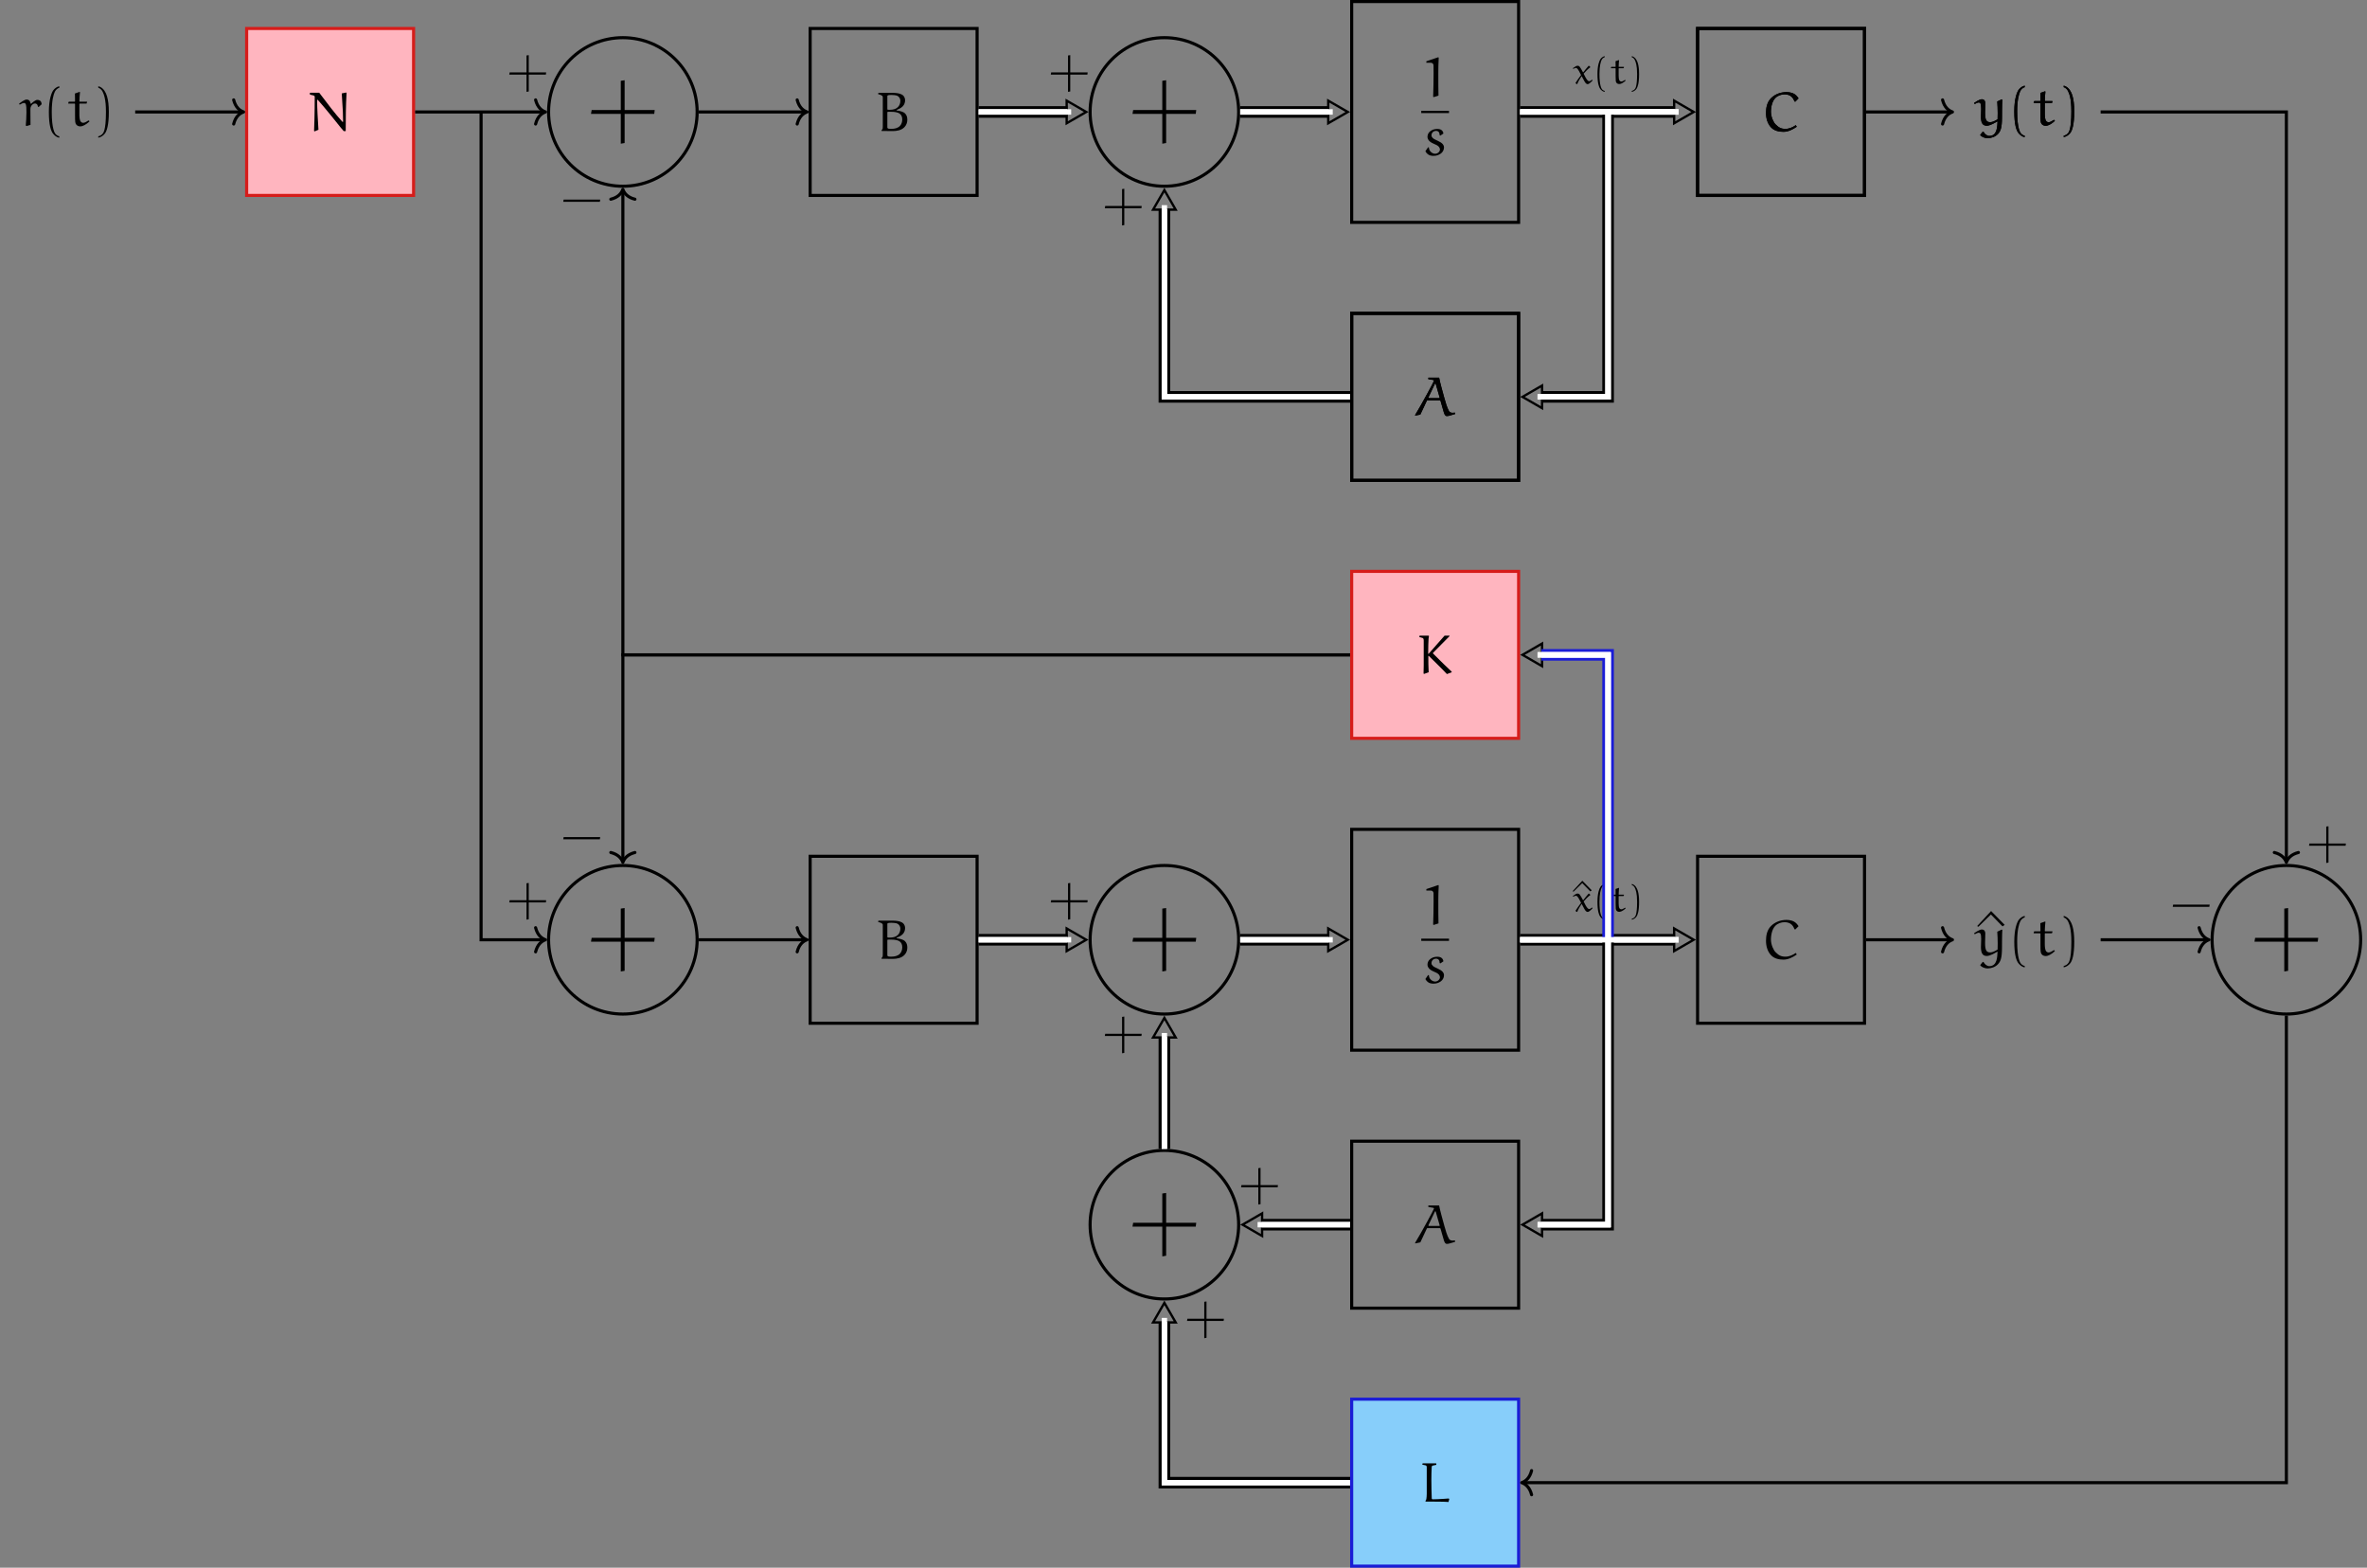 <svg xmlns="http://www.w3.org/2000/svg" xmlns:xlink="http://www.w3.org/1999/xlink" version="1.1" width="915.639" height="606.388" viewBox="0 0 915.639 606.388">
<rect x="0" y="0" width="915.639" height="606.388" fill="#808080" stroke="none"/>
<defs>
<path id="font_1_1" d="M.009 .398 .021 .381C.046 .395 .076 .412 .099 .412 .11 .412 .12 .407 .126 .397 .142 .372 .142 .296 .142 .243 .141 .163 .137 .076 .13 .006L.145-.003 .215 .018C.213 .11 .213 .201 .213 .294 .213 .308 .214 .328 .219 .34 .231 .367 .255 .402 .296 .402 .339 .402 .346 .36 .349 .344L.361 .339 .415 .388C.413 .41 .409 .467 .336 .467 .301 .467 .245 .415 .226 .397L.216 .401C.213 .421 .205 .473 .144 .473 .105 .473 .034 .418 .009 .398Z"/>
<path id="font_1_2" d="M.113 .25C.113 .008 .152-.09 .183-.133 .211-.17 .253-.208 .301-.212V-.188C.281-.184 .251-.168 .234-.148 .22-.132 .165-.058 .165 .25 .165 .462 .198 .566 .22 .613 .236 .647 .269 .677 .301 .685V.712C.26 .705 .216 .673 .191 .638 .16 .592 .113 .475 .113 .25Z"/>
<path id="font_1_3" d="M.017 .405 .022 .4H.134L.14 .393V.203C.14 .068 .142 .049 .163 .022 .181-.002 .212-.009 .235-.009 .262-.009 .287 .001 .311 .014 .343 .031 .372 .054 .399 .079L.392 .094 .38 .096C.35 .077 .314 .055 .289 .055 .272 .055 .257 .06 .244 .075 .222 .099 .218 .163 .218 .205V.394L.224 .4H.343L.349 .405 .357 .431 .352 .435H.224L.218 .44C.219 .498 .224 .549 .229 .606L.222 .611 .138 .582C.14 .556 .14 .492 .14 .441L.134 .435H.03L.024 .429 .017 .405Z"/>
<path id="font_1_4" d="M.086-.188V-.212C.134-.206 .179-.172 .207-.135 .238-.092 .276 .008 .276 .25 .276 .501 .224 .592 .193 .638 .168 .673 .127 .705 .086 .712V.685C.118 .676 .149 .647 .165 .613 .187 .566 .224 .482 .224 .25 .224-.099 .172-.132 .158-.148 .141-.168 .106-.184 .086-.188Z"/>
<path id="font_1_5" d="M.049 .683 .053 .656C.053 .656 .095 .645 .117 .641 .127 .639 .138 .626 .138 .618 .138 .602 .138 .269 .126 .004L.135-.005 .205 .025C.194 .199 .181 .418 .181 .547 .181 .553 .181 .562 .187 .564 .191 .565 .196 .559 .199 .555 .249 .499 .331 .404 .433 .278L.592 .08C.622 .042 .636 .026 .659 0H.695C.695 .227 .697 .459 .71 .686L.704 .694 .624 .678C.645 .374 .648 .275 .648 .173 .648 .171 .647 .165 .642 .165 .638 .165 .634 .17 .631 .173 .514 .299 .352 .514 .219 .69H.057L.049 .683Z"/>
<path id="font_1_6" d="M.046 .236H.356V-.074L.396-.067V.236H.704L.709 .276H.396V.586L.356 .58V.276H.053L.046 .236Z"/>
<path id="font_1_7" d="M.05 .662C.075 .655 .133 .643 .133 .611V.081C.133 .07 .132 .045 .131 .042 .129 .036 .116 .02 .11 .011L.111 .001C.112 .001 .243 0 .309-.001 .385-.001 .466 .012 .521 .068 .556 .103 .574 .151 .574 .201 .574 .244 .565 .284 .534 .315 .501 .349 .443 .36 .38 .37L.381 .378C.421 .395 .461 .412 .491 .443 .52 .472 .534 .512 .534 .553 .534 .585 .522 .615 .5 .638 .48 .658 .429 .686 .305 .686L.058 .686 .051 .679 .05 .662M.215 .066V.338C.215 .345 .232 .346 .25 .346 .306 .346 .349 .344 .383 .335 .408 .328 .483 .311 .483 .208 .483 .164 .47 .121 .439 .089 .4 .051 .344 .039 .29 .039 .238 .039 .215 .04 .215 .066M.215 .391V.629C.215 .645 .246 .648 .288 .648 .315 .648 .377 .645 .402 .629 .434 .608 .449 .575 .449 .545 .449 .503 .436 .461 .406 .431 .37 .396 .327 .381 .249 .381 .234 .381 .215 .381 .215 .391V.391Z"/>
<path id="font_1_8" d="M.092 .612H.175C.2 .612 .22 .591 .221 .566 .222 .541 .222 .468 .222 .419 .222 .279 .219 .139 .214 0L.226-.005 .31 .022C.307 .098 .307 .296 .307 .432 .307 .521 .309 .611 .314 .7L.308 .712 .092 .639V.612Z"/>
<path id="font_1_9" d="M.052 .066C.062 .047 .076 .03 .092 .016 .121-.01 .161-.017 .199-.017 .256-.017 .312 .002 .351 .044 .375 .069 .387 .103 .387 .138 .387 .163 .373 .186 .355 .204 .341 .219 .304 .241 .272 .255 .243 .267 .2 .289 .188 .301 .173 .317 .162 .329 .162 .351 .162 .373 .169 .394 .185 .409 .2 .424 .222 .432 .244 .432 .264 .432 .285 .425 .296 .407 .306 .391 .308 .372 .309 .354L.321 .347 .376 .384C.375 .406 .364 .427 .348 .442 .325 .463 .293 .467 .263 .467 .214 .467 .167 .451 .131 .418 .104 .394 .09 .359 .09 .324 .09 .292 .108 .264 .131 .243 .154 .223 .184 .208 .215 .195 .241 .184 .269 .172 .288 .153 .303 .138 .314 .118 .314 .097 .314 .079 .305 .062 .293 .049 .278 .033 .251 .021 .229 .021 .199 .021 .172 .034 .15 .055 .127 .076 .117 .106 .115 .136L.101 .137 .052 .066Z"/>
<path id="font_1_10" d="M.025 .008 .028-.002 .119 .017 .236 .265C.238 .269 .242 .273 .246 .273H.471C.474 .273 .48 .268 .482 .264L.536 .076C.543 .05 .558-.01 .594-.01 .609-.01 .624-.008 .639-.004L.743 .026 .742 .052C.728 .051 .713 .049 .699 .049 .682 .049 .65 .053 .635 .079 .6 .14 .572 .236 .55 .317 .517 .437 .472 .597 .457 .68H.263V.653L.353 .638C.362 .636 .365 .63 .365 .626 .365 .612 .147 .208 .025 .008V.008M.265 .319C.265 .32 .265 .326 .266 .328L.382 .572C.382 .573 .385 .576 .388 .576 .391 .576 .394 .574 .395 .572L.465 .328C.465 .327 .467 .319 .467 .319 .467 .316 .465 .312 .46 .312H.272C.269 .312 .265 .316 .265 .319Z"/>
<path id="font_1_11" d="M.087 .326C.087 .228 .113 .129 .183 .059 .24 .002 .322-.015 .401-.015 .488-.015 .568 .027 .64 .076L.623 .105C.567 .067 .504 .038 .436 .038 .354 .038 .312 .066 .257 .121 .224 .154 .176 .252 .176 .344 .176 .393 .182 .443 .197 .49 .209 .528 .227 .564 .255 .593 .299 .637 .361 .658 .422 .658 .468 .658 .516 .646 .549 .613 .572 .59 .589 .561 .601 .529L.615 .528 .672 .586C.661 .604 .648 .621 .633 .636 .587 .683 .521 .699 .456 .699 .352 .699 .251 .663 .178 .59 .108 .521 .087 .422 .087 .326Z"/>
<path id="font_1_12" d="M-.017 .401-.006 .382C.017 .394 .048 .41 .065 .41 .077 .41 .089 .406 .096 .396 .108 .38 .111 .338 .111 .294 .111 .268 .107 .177 .107 .157 .107 .059 .126-.008 .211-.008 .272-.008 .365 .048 .399 .069L.405 .064C.399-.021 .402-.191 .256-.191 .211-.191 .173-.153 .152-.115H.139L.095-.17 .097-.181C.124-.209 .177-.232 .224-.232 .292-.232 .363-.208 .411-.158 .46-.106 .484-.05 .485 .138 .485 .157 .485 .376 .491 .462L.479 .466 .4 .428C.405 .359 .408 .287 .408 .215 .408 .179 .407 .143 .406 .108 .386 .096 .326 .056 .272 .056 .208 .056 .181 .092 .181 .226 .181 .284 .185 .342 .185 .398 .185 .419 .178 .468 .122 .468 .079 .468-.009 .407-.017 .401Z"/>
<path id="font_1_13" d="M.049 .659C.05 .659 .09 .647 .11 .641 .117 .639 .121 .632 .124 .626 .128 .616 .129 .605 .129 .595V.148L.126 .001 .137-.004 .218 .025C.212 .122 .212 .22 .212 .318L.221 .319C.329 .21 .441 .105 .546-.007L.631 .024 .632 .035C.571 .089 .406 .253 .299 .36 .295 .364 .294 .366 .294 .369 .294 .372 .299 .377 .302 .38L.593 .674 .594 .683H.504L.217 .357 .209 .358C.209 .471 .214 .599 .216 .626 .216 .627 .22 .664 .224 .676L.217 .683H.059L.051 .676 .049 .659Z"/>
<path id="font_1_14" d="M.002 .4 .016 .382C.034 .394 .059 .407 .08 .407 .093 .407 .106 .401 .115 .392 .149 .357 .186 .282 .215 .223 .166 .159 .116 .09 .073 .021V.013L.101-.012 .117-.008C.147 .069 .187 .131 .226 .191H.233C.255 .148 .288 .086 .303 .061 .314 .042 .325 .023 .341 .009 .353-.003 .367-.012 .384-.012 .404-.012 .421 0 .437 .012 .465 .032 .489 .057 .512 .082L.504 .101H.496C.483 .09 .472 .082 .458 .074 .448 .069 .437 .063 .425 .063 .41 .063 .398 .072 .388 .081 .357 .108 .307 .202 .281 .259 .333 .32 .397 .385 .453 .424 .455 .425 .456 .426 .456 .429 .456 .43 .454 .432 .453 .433L.422 .462C.42 .464 .418 .464 .416 .464 .413 .464 .411 .464 .41 .462 .366 .411 .307 .341 .271 .293L.265 .294C.236 .35 .195 .422 .174 .445 .161 .46 .137 .464 .12 .464 .104 .464 .089 .456 .074 .448 .049 .434 .025 .418 .002 .4Z"/>
<path id="font_1_15" d="M.046 .23H.704L.71 .27H.053L.046 .23Z"/>
<path id="font_1_16" d="M-.53 .464-.507 .452-.282 .673-.074 .459-.035 .486-.279 .735-.53 .464Z"/>
<path id="font_1_17" d="M.05 .666C.051 .666 .088 .658 .108 .654 .123 .651 .129 .635 .129 .621V.143C.129 .129 .126 .057 .122 .047 .119 .038 .114 .026 .107 .016V.002C.245 .002 .446 .002 .52-.005L.534 .048 .524 .058C.518 .057 .336 .043 .232 .043 .227 .043 .22 .05 .219 .056 .215 .165 .212 .281 .212 .394 .212 .473 .214 .551 .218 .624 .219 .635 .224 .647 .236 .649 .257 .654 .3 .663 .301 .663V.684L.295 .69H.058L.051 .683 .05 .666Z"/>
</defs>
<use data-text="r" xlink:href="#font_1_1" transform="matrix(21.519,0,0,-21.519,7.174,48.686)"/>
<use data-text="(" xlink:href="#font_1_2" transform="matrix(21.519,0,0,-21.519,16.471,48.686)"/>
<use data-text="t" xlink:href="#font_1_3" transform="matrix(21.519,0,0,-21.519,26.016,48.686)"/>
<use data-text=")" xlink:href="#font_1_4" transform="matrix(21.519,0,0,-21.519,36.164,48.686)"/>
<path transform="matrix(1.5,0,0,-1.5,25.849,43.305)" d="M46.377-21.526H89.429V21.526H46.377Z" fill="#ffb5bf"/>
<path transform="matrix(1.5,0,0,-1.5,25.849,43.305)" stroke-width=".797" stroke-linecap="butt" stroke-miterlimit="10" stroke-linejoin="miter" fill="none" stroke="#d61c1a" d="M46.377-21.526H89.429V21.526H46.377Z"/>
<use data-text="N" xlink:href="#font_1_5" transform="matrix(21.519,0,0,-21.519,118.779,50.72)"/>
<path transform="matrix(1.5,0,0,-1.5,25.849,43.305)" stroke-width=".797" stroke-linecap="butt" stroke-miterlimit="10" stroke-linejoin="miter" fill="none" stroke="#000000" d="M162.555 0C162.555 10.58 153.978 19.156 143.398 19.156 132.818 19.156 124.242 10.58 124.242 0 124.242-10.58 132.818-19.156 143.398-19.156 153.978-19.156 162.555-10.58 162.555 0ZM143.398 0"/>
<use data-text="+" xlink:href="#font_1_6" transform="matrix(37.185,0,0,-37.185,226.904,52.826)"/>
<path transform="matrix(1.5,0,0,-1.5,25.849,43.305)" stroke-width=".797" stroke-linecap="butt" stroke-miterlimit="10" stroke-linejoin="miter" fill="none" stroke="#000000" d="M191.698-21.526H234.75V21.526H191.698Z"/>
<use data-text="B" xlink:href="#font_1_7" transform="matrix(21.519,0,0,-21.519,338.632,50.677)"/>
<path transform="matrix(1.5,0,0,-1.5,25.849,43.305)" stroke-width=".797" stroke-linecap="butt" stroke-miterlimit="10" stroke-linejoin="miter" fill="none" stroke="#000000" d="M302.207 0C302.207 10.58 293.631 19.156 283.051 19.156 272.471 19.156 263.894 10.58 263.894 0 263.894-10.58 272.471-19.156 283.051-19.156 293.631-19.156 302.207-10.58 302.207 0ZM283.051 0"/>
<use data-text="+" xlink:href="#font_1_6" transform="matrix(37.185,0,0,-37.185,436.38,52.826)"/>
<path transform="matrix(1.5,0,0,-1.5,25.849,43.305)" stroke-width=".797" stroke-linecap="butt" stroke-miterlimit="10" stroke-linejoin="miter" fill="none" stroke="#000000" d="M331.351-28.472H374.403V28.472H331.351Z"/>
<use data-text="1" xlink:href="#font_1_8" transform="matrix(21.519,0,0,-21.519,549.787,37.45)"/>
<path transform="matrix(1.5,0,0,-1.5,549.787,43.305)" stroke-width=".574" stroke-linecap="butt" stroke-miterlimit="10" stroke-linejoin="miter" fill="none" stroke="#000000" d="M0 0H7.161"/>
<use data-text="s" xlink:href="#font_1_9" transform="matrix(21.519,0,0,-21.519,550.261,59.923)"/>
<path transform="matrix(1.5,0,0,-1.5,25.849,43.305)" stroke-width=".797" stroke-linecap="butt" stroke-miterlimit="10" stroke-linejoin="miter" fill="none" stroke="#000000" d="M331.351-94.998H374.403V-51.946H331.351Z"/>
<use data-text="A" xlink:href="#font_1_10" transform="matrix(21.519,0,0,-21.519,546.87,160.723)"/>
<path transform="matrix(1.5,0,0,-1.5,25.849,43.305)" stroke-width=".797" stroke-linecap="butt" stroke-miterlimit="10" stroke-linejoin="miter" fill="none" stroke="#000000" d="M420.555-21.526H463.607V21.526H420.555Z"/>
<use data-text="C" xlink:href="#font_1_11" transform="matrix(21.519,0,0,-21.519,681.277,50.667)"/>
<use data-text="y" xlink:href="#font_1_12" transform="matrix(21.519,0,0,-21.519,764.002,48.46)"/>
<use data-text="(" xlink:href="#font_1_2" transform="matrix(21.519,0,0,-21.519,776.763,48.46)"/>
<use data-text="t" xlink:href="#font_1_3" transform="matrix(21.519,0,0,-21.519,786.308,48.46)"/>
<use data-text=")" xlink:href="#font_1_4" transform="matrix(21.519,0,0,-21.519,796.456,48.46)"/>
<path transform="matrix(1.5,0,0,-1.5,25.849,43.305)" d="M331.351-161.525H374.403V-118.473H331.351Z" fill="#ffb5bf"/>
<path transform="matrix(1.5,0,0,-1.5,25.849,43.305)" stroke-width=".797" stroke-linecap="butt" stroke-miterlimit="10" stroke-linejoin="miter" fill="none" stroke="#d61c1a" d="M331.351-161.525H374.403V-118.473H331.351Z"/>
<use data-text="K" xlink:href="#font_1_13" transform="matrix(21.519,0,0,-21.519,547.968,260.576)"/>
<path transform="matrix(1.5,0,0,-1.5,25.849,43.305)" stroke-width=".797" stroke-linecap="butt" stroke-miterlimit="10" stroke-linejoin="miter" fill="none" stroke="#000000" d="M17.631 0H45.181"/>
<path transform="matrix(1.5,0,0,-1.5,94.218,43.305)" stroke-width=".797" stroke-linecap="round" stroke-linejoin="round" fill="none" stroke="#000000" d="M-2.55 3.111C-2.084 1.244-1.046 .363 0 0-1.046-.363-2.084-1.244-2.55-3.111"/>
<path transform="matrix(1.5,0,0,-1.5,25.849,43.305)" stroke-width=".797" stroke-linecap="butt" stroke-miterlimit="10" stroke-linejoin="miter" fill="none" stroke="#000000" d="M89.827 0H123.046"/>
<path transform="matrix(1.5,0,0,-1.5,211.016,43.305)" stroke-width=".797" stroke-linecap="round" stroke-linejoin="round" fill="none" stroke="#000000" d="M-2.55 3.111C-2.084 1.244-1.046 .363 0 0-1.046-.363-2.084-1.244-2.55-3.111"/>
<use data-text="+" xlink:href="#font_1_6" transform="matrix(21.519,0,0,-21.519,196.013,33.94)"/>
<path transform="matrix(1.5,0,0,-1.5,25.849,43.305)" stroke-width=".797" stroke-linecap="butt" stroke-miterlimit="10" stroke-linejoin="miter" fill="none" stroke="#000000" d="M162.953 0H190.503"/>
<path transform="matrix(1.5,0,0,-1.5,312.201,43.305)" stroke-width=".797" stroke-linecap="round" stroke-linejoin="round" fill="none" stroke="#000000" d="M-2.55 3.111C-2.084 1.244-1.046 .363 0 0-1.046-.363-2.084-1.244-2.55-3.111"/>
<path transform="matrix(1.5,0,0,-1.5,412.625,43.305)" stroke-width=".598" stroke-linecap="butt" stroke-miterlimit="10" stroke-linejoin="miter" fill="none" stroke="#000000" d="M-0 2.914 5.047 0-0-2.914Z"/>
<path transform="matrix(1.5,0,0,-1.5,25.849,43.305)" stroke-width="2.989" stroke-linecap="butt" stroke-miterlimit="10" stroke-linejoin="miter" fill="none" stroke="#000000" d="M235.149 0H258.016"/>
<path transform="matrix(1.5,0,0,-1.5,25.849,43.305)" stroke-width="1.395" stroke-linecap="butt" stroke-miterlimit="10" stroke-linejoin="miter" fill="none" stroke="#ffffff" d="M235.149 0H258.016"/>
<path transform="matrix(1.5,0,0,-1.5,25.849,43.305)" stroke-width="1.395" stroke-linecap="butt" stroke-miterlimit="10" stroke-linejoin="miter" fill="none" stroke="#ffffff" d="M235.149 0H259.013"/>
<use data-text="+" xlink:href="#font_1_6" transform="matrix(21.519,0,0,-21.519,405.49,33.94)"/>
<path transform="matrix(1.5,0,0,-1.5,513.81,43.305)" stroke-width=".598" stroke-linecap="butt" stroke-miterlimit="10" stroke-linejoin="miter" fill="none" stroke="#000000" d="M-0 2.914 5.047 0-0-2.914Z"/>
<path transform="matrix(1.5,0,0,-1.5,25.849,43.305)" stroke-width="2.989" stroke-linecap="butt" stroke-miterlimit="10" stroke-linejoin="miter" fill="none" stroke="#000000" d="M302.606 0H325.473"/>
<path transform="matrix(1.5,0,0,-1.5,25.849,43.305)" stroke-width="1.395" stroke-linecap="butt" stroke-miterlimit="10" stroke-linejoin="miter" fill="none" stroke="#ffffff" d="M302.606 0H325.473"/>
<path transform="matrix(1.5,0,0,-1.5,25.849,43.305)" stroke-width="1.395" stroke-linecap="butt" stroke-miterlimit="10" stroke-linejoin="miter" fill="none" stroke="#ffffff" d="M302.606 0H326.469"/>
<path transform="matrix(1.5,0,0,-1.5,25.849,43.305)" stroke-width=".797" stroke-linecap="butt" stroke-miterlimit="10" stroke-linejoin="miter" fill="none" stroke="#000000" d="M464.005 0H485.886"/>
<path transform="matrix(1.5,0,0,-1.5,755.275,43.305)" stroke-width=".797" stroke-linecap="round" stroke-linejoin="round" fill="none" stroke="#000000" d="M-2.55 3.111C-2.084 1.244-1.046 .363 0 0-1.046-.363-2.084-1.244-2.55-3.111"/>
<path transform="matrix(0,-1.5,-1.5,-0,450.425,81.105)" stroke-width=".598" stroke-linecap="butt" stroke-miterlimit="10" stroke-linejoin="miter" fill="none" stroke="#000000" d="M-0 2.914 5.047 0-0-2.914Z"/>
<path transform="matrix(1.5,0,0,-1.5,25.849,43.305)" stroke-width="2.989" stroke-linecap="butt" stroke-miterlimit="10" stroke-linejoin="miter" fill="none" stroke="#000000" d="M330.952-73.472H283.051V-25.034"/>
<path transform="matrix(1.5,0,0,-1.5,25.849,43.305)" stroke-width="1.395" stroke-linecap="butt" stroke-miterlimit="10" stroke-linejoin="miter" fill="none" stroke="#ffffff" d="M330.952-73.472H283.051V-25.034"/>
<path transform="matrix(1.5,0,0,-1.5,25.849,43.305)" stroke-width="1.395" stroke-linecap="butt" stroke-miterlimit="10" stroke-linejoin="miter" fill="none" stroke="#ffffff" d="M330.952-73.472H283.051V-24.038"/>
<use data-text="+" xlink:href="#font_1_6" transform="matrix(21.519,0,0,-21.519,426.395,85.619)"/>
<path transform="matrix(1.5,0,0,-1.5,647.616,43.305)" stroke-width=".598" stroke-linecap="butt" stroke-miterlimit="10" stroke-linejoin="miter" fill="none" stroke="#000000" d="M-0 2.914 5.047 0-0-2.914Z"/>
<path transform="matrix(1.5,0,0,-1.5,25.849,43.305)" stroke-width="2.989" stroke-linecap="butt" stroke-miterlimit="10" stroke-linejoin="miter" fill="none" stroke="#000000" d="M374.802 0H414.677"/>
<path transform="matrix(1.5,0,0,-1.5,25.849,43.305)" stroke-width="1.395" stroke-linecap="butt" stroke-miterlimit="10" stroke-linejoin="miter" fill="none" stroke="#ffffff" d="M374.802 0H414.677"/>
<path transform="matrix(1.5,0,0,-1.5,25.849,43.305)" stroke-width="1.395" stroke-linecap="butt" stroke-miterlimit="10" stroke-linejoin="miter" fill="none" stroke="#ffffff" d="M374.802 0H415.673"/>
<use data-text="x" xlink:href="#font_1_14" transform="matrix(14.944,0,0,-14.944,608.4,32.366)"/>
<use data-text="(" xlink:href="#font_1_2" transform="matrix(14.944,0,0,-14.944,616.26,32.366)"/>
<use data-text="t" xlink:href="#font_1_3" transform="matrix(14.944,0,0,-14.944,622.889,32.366)"/>
<use data-text=")" xlink:href="#font_1_4" transform="matrix(14.944,0,0,-14.944,629.936,32.366)"/>
<path transform="matrix(-1.5,-0,0,1.5,596.519,153.513)" stroke-width=".598" stroke-linecap="butt" stroke-miterlimit="10" stroke-linejoin="miter" fill="none" stroke="#000000" d="M-0 2.914 5.047 0-0-2.914Z"/>
<path transform="matrix(1.5,0,0,-1.5,25.849,43.305)" stroke-width="2.989" stroke-linecap="butt" stroke-miterlimit="10" stroke-linejoin="miter" fill="none" stroke="#000000" d="M397.479 0V-73.472H380.281"/>
<path transform="matrix(1.5,0,0,-1.5,25.849,43.305)" stroke-width="1.395" stroke-linecap="butt" stroke-miterlimit="10" stroke-linejoin="miter" fill="none" stroke="#ffffff" d="M397.479 0V-73.472H380.281"/>
<path transform="matrix(1.5,0,0,-1.5,25.849,43.305)" stroke-width="1.395" stroke-linecap="butt" stroke-miterlimit="10" stroke-linejoin="miter" fill="none" stroke="#ffffff" d="M397.479 0V-73.472H379.285"/>
<path transform="matrix(1.5,0,0,-1.5,25.849,43.305)" stroke-width=".797" stroke-linecap="butt" stroke-miterlimit="10" stroke-linejoin="miter" fill="none" stroke="#000000" d="M330.952-139.999H143.398V-20.352"/>
<path transform="matrix(0,-1.5,-1.5,-0,240.946,73.235)" stroke-width=".797" stroke-linecap="round" stroke-linejoin="round" fill="none" stroke="#000000" d="M-2.55 3.111C-2.084 1.244-1.046 .363 0 0-1.046-.363-2.084-1.244-2.55-3.111"/>
<use data-text="&#x2212;" xlink:href="#font_1_15" transform="matrix(21.519,0,0,-21.519,216.898,83.015)"/>
<path transform="matrix(1.5,0,0,-1.5,25.849,43.305)" stroke-width="1.395" stroke-linecap="butt" stroke-miterlimit="10" stroke-linejoin="miter" fill="none" stroke="#ffffff" d="M374.802 0H415.673"/>
<path transform="matrix(1.5,0,0,-1.5,25.849,43.305)" stroke-width="1.395" stroke-linecap="butt" stroke-miterlimit="10" stroke-linejoin="miter" fill="none" stroke="#ffffff" d="M397.479 0V-73.472H379.285"/>
<path transform="matrix(1.5,0,0,-1.5,25.849,43.305)" stroke-width=".797" stroke-linecap="butt" stroke-miterlimit="10" stroke-linejoin="miter" fill="none" stroke="#000000" d="M331.351-241.943H374.403V-184.999H331.351Z"/>
<use data-text="1" xlink:href="#font_1_8" transform="matrix(21.519,0,0,-21.519,549.787,357.652)"/>
<path transform="matrix(1.5,0,0,-1.5,549.787,363.507)" stroke-width=".574" stroke-linecap="butt" stroke-miterlimit="10" stroke-linejoin="miter" fill="none" stroke="#000000" d="M0 0H7.161"/>
<use data-text="s" xlink:href="#font_1_9" transform="matrix(21.519,0,0,-21.519,550.261,380.125)"/>
<path transform="matrix(1.5,0,0,-1.5,25.849,43.305)" stroke-width=".797" stroke-linecap="butt" stroke-miterlimit="10" stroke-linejoin="miter" fill="none" stroke="#000000" d="M331.351-308.469H374.403V-265.417H331.351Z"/>
<use data-text="A" xlink:href="#font_1_10" transform="matrix(21.519,0,0,-21.519,546.87,480.925)"/>
<path transform="matrix(1.5,0,0,-1.5,25.849,43.305)" stroke-width=".797" stroke-linecap="butt" stroke-miterlimit="10" stroke-linejoin="miter" fill="none" stroke="#000000" d="M420.555-234.997H463.607V-191.945H420.555Z"/>
<use data-text="C" xlink:href="#font_1_11" transform="matrix(21.519,0,0,-21.519,681.277,370.869)"/>
<use data-text="&#x0302;" xlink:href="#font_1_16" transform="matrix(21.519,0,0,-21.519,776.229,368.21)"/>
<use data-text="y" xlink:href="#font_1_12" transform="matrix(21.519,0,0,-21.519,764.002,369.609)"/>
<use data-text="(" xlink:href="#font_1_2" transform="matrix(21.519,0,0,-21.519,776.763,369.609)"/>
<use data-text="t" xlink:href="#font_1_3" transform="matrix(21.519,0,0,-21.519,786.308,369.609)"/>
<use data-text=")" xlink:href="#font_1_4" transform="matrix(21.519,0,0,-21.519,796.456,369.609)"/>
<path transform="matrix(1.5,0,0,-1.5,25.849,43.305)" stroke-width=".797" stroke-linecap="butt" stroke-miterlimit="10" stroke-linejoin="miter" fill="none" stroke="#000000" d="M331.351-94.998H374.403V-51.946H331.351Z"/>
<use data-text="A" xlink:href="#font_1_10" transform="matrix(21.519,0,0,-21.519,546.87,160.723)"/>
<path transform="matrix(1.5,0,0,-1.5,25.849,43.305)" stroke-width=".797" stroke-linecap="butt" stroke-miterlimit="10" stroke-linejoin="miter" fill="none" stroke="#000000" d="M420.555-21.526H463.607V21.526H420.555Z"/>
<use data-text="C" xlink:href="#font_1_11" transform="matrix(21.519,0,0,-21.519,681.277,50.667)"/>
<use data-text="y" xlink:href="#font_1_12" transform="matrix(21.519,0,0,-21.519,764.002,48.46)"/>
<use data-text="(" xlink:href="#font_1_2" transform="matrix(21.519,0,0,-21.519,776.763,48.46)"/>
<use data-text="t" xlink:href="#font_1_3" transform="matrix(21.519,0,0,-21.519,786.308,48.46)"/>
<use data-text=")" xlink:href="#font_1_4" transform="matrix(21.519,0,0,-21.519,796.456,48.46)"/>
<path transform="matrix(1.5,0,0,-1.5,25.849,43.305)" stroke-width=".797" stroke-linecap="butt" stroke-miterlimit="10" stroke-linejoin="miter" fill="none" stroke="#000000" d="M302.207-213.471C302.207-202.891 293.631-194.314 283.051-194.314 272.471-194.314 263.894-202.891 263.894-213.471 263.894-224.051 272.471-232.627 283.051-232.627 293.631-232.627 302.207-224.051 302.207-213.471ZM283.051-213.471"/>
<use data-text="+" xlink:href="#font_1_6" transform="matrix(37.185,0,0,-37.185,436.38,373.028)"/>
<path transform="matrix(1.5,0,0,-1.5,25.849,43.305)" stroke-width=".797" stroke-linecap="butt" stroke-miterlimit="10" stroke-linejoin="miter" fill="none" stroke="#000000" d="M191.698-234.997H234.75V-191.945H191.698Z"/>
<use data-text="B" xlink:href="#font_1_7" transform="matrix(21.519,0,0,-21.519,338.632,370.879)"/>
<path transform="matrix(1.5,0,0,-1.5,25.849,43.305)" stroke-width=".797" stroke-linecap="butt" stroke-miterlimit="10" stroke-linejoin="miter" fill="none" stroke="#000000" d="M162.555-213.471C162.555-202.891 153.978-194.314 143.398-194.314 132.818-194.314 124.242-202.891 124.242-213.471 124.242-224.051 132.818-232.627 143.398-232.627 153.978-232.627 162.555-224.051 162.555-213.471ZM143.398-213.471"/>
<use data-text="+" xlink:href="#font_1_6" transform="matrix(37.185,0,0,-37.185,226.904,373.028)"/>
<path transform="matrix(1.5,0,0,-1.5,25.849,43.305)" d="M331.351-374.995H374.403V-331.943H331.351Z" fill="#87cefa"/>
<path transform="matrix(1.5,0,0,-1.5,25.849,43.305)" stroke-width=".797" stroke-linecap="butt" stroke-miterlimit="10" stroke-linejoin="miter" fill="none" stroke="#1a1cd6" d="M331.351-374.995H374.403V-331.943H331.351Z"/>
<use data-text="L" xlink:href="#font_1_17" transform="matrix(21.519,0,0,-21.519,549.141,580.875)"/>
<path transform="matrix(1.5,0,0,-1.5,25.849,43.305)" stroke-width=".797" stroke-linecap="butt" stroke-miterlimit="10" stroke-linejoin="miter" fill="none" stroke="#000000" d="M302.207-286.943C302.207-276.363 293.631-267.787 283.051-267.787 272.471-267.787 263.894-276.363 263.894-286.943 263.894-297.523 272.471-306.099 283.051-306.099 293.631-306.099 302.207-297.523 302.207-286.943ZM283.051-286.943"/>
<use data-text="+" xlink:href="#font_1_6" transform="matrix(37.185,0,0,-37.185,436.38,483.235)"/>
<path transform="matrix(1.5,0,0,-1.5,25.849,43.305)" stroke-width=".797" stroke-linecap="butt" stroke-miterlimit="10" stroke-linejoin="miter" fill="none" stroke="#000000" d="M106.835 0V-213.471H123.046"/>
<path transform="matrix(1.5,0,0,-1.5,211.016,363.511)" stroke-width=".797" stroke-linecap="round" stroke-linejoin="round" fill="none" stroke="#000000" d="M-2.55 3.111C-2.084 1.244-1.046 .363 0 0-1.046-.363-2.084-1.244-2.55-3.111"/>
<use data-text="+" xlink:href="#font_1_6" transform="matrix(21.519,0,0,-21.519,196.013,354.142)"/>
<path transform="matrix(1.5,0,0,-1.5,25.849,43.305)" stroke-width=".797" stroke-linecap="butt" stroke-miterlimit="10" stroke-linejoin="miter" fill="none" stroke="#000000" d="M162.953-213.471H190.503"/>
<path transform="matrix(1.5,0,0,-1.5,312.201,363.511)" stroke-width=".797" stroke-linecap="round" stroke-linejoin="round" fill="none" stroke="#000000" d="M-2.55 3.111C-2.084 1.244-1.046 .363 0 0-1.046-.363-2.084-1.244-2.55-3.111"/>
<path transform="matrix(1.5,0,0,-1.5,412.625,363.511)" stroke-width=".598" stroke-linecap="butt" stroke-miterlimit="10" stroke-linejoin="miter" fill="none" stroke="#000000" d="M-0 2.914 5.047 0-0-2.914Z"/>
<path transform="matrix(1.5,0,0,-1.5,25.849,43.305)" stroke-width="2.989" stroke-linecap="butt" stroke-miterlimit="10" stroke-linejoin="miter" fill="none" stroke="#000000" d="M235.149-213.471H258.016"/>
<path transform="matrix(1.5,0,0,-1.5,25.849,43.305)" stroke-width="1.395" stroke-linecap="butt" stroke-miterlimit="10" stroke-linejoin="miter" fill="none" stroke="#ffffff" d="M235.149-213.471H258.016"/>
<path transform="matrix(1.5,0,0,-1.5,25.849,43.305)" stroke-width="1.395" stroke-linecap="butt" stroke-miterlimit="10" stroke-linejoin="miter" fill="none" stroke="#ffffff" d="M235.149-213.471H259.013"/>
<use data-text="+" xlink:href="#font_1_6" transform="matrix(21.519,0,0,-21.519,405.49,354.142)"/>
<path transform="matrix(1.5,0,0,-1.5,513.81,363.511)" stroke-width=".598" stroke-linecap="butt" stroke-miterlimit="10" stroke-linejoin="miter" fill="none" stroke="#000000" d="M-0 2.914 5.047 0-0-2.914Z"/>
<path transform="matrix(1.5,0,0,-1.5,25.849,43.305)" stroke-width="2.989" stroke-linecap="butt" stroke-miterlimit="10" stroke-linejoin="miter" fill="none" stroke="#000000" d="M302.606-213.471H325.473"/>
<path transform="matrix(1.5,0,0,-1.5,25.849,43.305)" stroke-width="1.395" stroke-linecap="butt" stroke-miterlimit="10" stroke-linejoin="miter" fill="none" stroke="#ffffff" d="M302.606-213.471H325.473"/>
<path transform="matrix(1.5,0,0,-1.5,25.849,43.305)" stroke-width="1.395" stroke-linecap="butt" stroke-miterlimit="10" stroke-linejoin="miter" fill="none" stroke="#ffffff" d="M302.606-213.471H326.469"/>
<path transform="matrix(1.5,0,0,-1.5,25.849,43.305)" stroke-width=".797" stroke-linecap="butt" stroke-miterlimit="10" stroke-linejoin="miter" fill="none" stroke="#000000" d="M464.005-213.471H485.886"/>
<path transform="matrix(1.5,0,0,-1.5,755.275,363.511)" stroke-width=".797" stroke-linecap="round" stroke-linejoin="round" fill="none" stroke="#000000" d="M-2.55 3.111C-2.084 1.244-1.046 .363 0 0-1.046-.363-2.084-1.244-2.55-3.111"/>
<path transform="matrix(0,-1.5,-1.5,-0,450.425,401.311)" stroke-width=".598" stroke-linecap="butt" stroke-miterlimit="10" stroke-linejoin="miter" fill="none" stroke="#000000" d="M-0 2.914 5.047 0-0-2.914Z"/>
<path transform="matrix(1.5,0,0,-1.5,25.849,43.305)" stroke-width="2.989" stroke-linecap="butt" stroke-miterlimit="10" stroke-linejoin="miter" fill="none" stroke="#000000" d="M283.051-267.388V-238.505"/>
<path transform="matrix(1.5,0,0,-1.5,25.849,43.305)" stroke-width="1.395" stroke-linecap="butt" stroke-miterlimit="10" stroke-linejoin="miter" fill="none" stroke="#ffffff" d="M283.051-267.388V-238.505"/>
<path transform="matrix(1.5,0,0,-1.5,25.849,43.305)" stroke-width="1.395" stroke-linecap="butt" stroke-miterlimit="10" stroke-linejoin="miter" fill="none" stroke="#ffffff" d="M283.051-267.388V-237.509"/>
<use data-text="+" xlink:href="#font_1_6" transform="matrix(21.519,0,0,-21.519,426.395,405.821)"/>
<path transform="matrix(-1.5,-0,0,1.5,488.225,473.719)" stroke-width=".598" stroke-linecap="butt" stroke-miterlimit="10" stroke-linejoin="miter" fill="none" stroke="#000000" d="M-0 2.914 5.047 0-0-2.914Z"/>
<path transform="matrix(1.5,0,0,-1.5,25.849,43.305)" stroke-width="2.989" stroke-linecap="butt" stroke-miterlimit="10" stroke-linejoin="miter" fill="none" stroke="#000000" d="M330.952-286.943H308.085"/>
<path transform="matrix(1.5,0,0,-1.5,25.849,43.305)" stroke-width="1.395" stroke-linecap="butt" stroke-miterlimit="10" stroke-linejoin="miter" fill="none" stroke="#ffffff" d="M330.952-286.943H308.085"/>
<path transform="matrix(1.5,0,0,-1.5,25.849,43.305)" stroke-width="1.395" stroke-linecap="butt" stroke-miterlimit="10" stroke-linejoin="miter" fill="none" stroke="#ffffff" d="M330.952-286.943H307.089"/>
<use data-text="+" xlink:href="#font_1_6" transform="matrix(21.519,0,0,-21.519,479.098,464.349)"/>
<path transform="matrix(1.5,0,0,-1.5,647.616,363.511)" stroke-width=".598" stroke-linecap="butt" stroke-miterlimit="10" stroke-linejoin="miter" fill="none" stroke="#000000" d="M-0 2.914 5.047 0-0-2.914Z"/>
<path transform="matrix(1.5,0,0,-1.5,25.849,43.305)" stroke-width="2.989" stroke-linecap="butt" stroke-miterlimit="10" stroke-linejoin="miter" fill="none" stroke="#000000" d="M374.802-213.471H414.677"/>
<path transform="matrix(1.5,0,0,-1.5,25.849,43.305)" stroke-width="1.395" stroke-linecap="butt" stroke-miterlimit="10" stroke-linejoin="miter" fill="none" stroke="#ffffff" d="M374.802-213.471H414.677"/>
<path transform="matrix(1.5,0,0,-1.5,25.849,43.305)" stroke-width="1.395" stroke-linecap="butt" stroke-miterlimit="10" stroke-linejoin="miter" fill="none" stroke="#ffffff" d="M374.802-213.471H415.673"/>
<use data-text="&#x0302;" xlink:href="#font_1_16" transform="matrix(14.944,0,0,-14.944,616.271,351.657)"/>
<use data-text="x" xlink:href="#font_1_14" transform="matrix(14.944,0,0,-14.944,608.4,352.568)"/>
<use data-text="(" xlink:href="#font_1_2" transform="matrix(14.944,0,0,-14.944,616.26,352.568)"/>
<use data-text="t" xlink:href="#font_1_3" transform="matrix(14.944,0,0,-14.944,622.889,352.568)"/>
<use data-text=")" xlink:href="#font_1_4" transform="matrix(14.944,0,0,-14.944,629.936,352.568)"/>
<path transform="matrix(-1.5,-0,0,1.5,596.519,473.719)" stroke-width=".598" stroke-linecap="butt" stroke-miterlimit="10" stroke-linejoin="miter" fill="none" stroke="#000000" d="M-0 2.914 5.047 0-0-2.914Z"/>
<path transform="matrix(1.5,0,0,-1.5,25.849,43.305)" stroke-width="2.989" stroke-linecap="butt" stroke-miterlimit="10" stroke-linejoin="miter" fill="none" stroke="#000000" d="M397.479-213.471V-286.943H380.281"/>
<path transform="matrix(1.5,0,0,-1.5,25.849,43.305)" stroke-width="1.395" stroke-linecap="butt" stroke-miterlimit="10" stroke-linejoin="miter" fill="none" stroke="#ffffff" d="M397.479-213.471V-286.943H380.281"/>
<path transform="matrix(1.5,0,0,-1.5,25.849,43.305)" stroke-width="1.395" stroke-linecap="butt" stroke-miterlimit="10" stroke-linejoin="miter" fill="none" stroke="#ffffff" d="M397.479-213.471V-286.943H379.285"/>
<path transform="matrix(1.5,0,0,-1.5,25.849,43.305)" stroke-width=".797" stroke-linecap="butt" stroke-miterlimit="10" stroke-linejoin="miter" fill="none" stroke="#000000" d="M330.952-139.999H143.398V-193.119"/>
<path transform="matrix(0,1.5,1.5,0,240.946,333.581)" stroke-width=".797" stroke-linecap="round" stroke-linejoin="round" fill="none" stroke="#000000" d="M-2.55 3.111C-2.084 1.244-1.046 .363 0 0-1.046-.363-2.084-1.244-2.55-3.111"/>
<use data-text="&#x2212;" xlink:href="#font_1_15" transform="matrix(21.519,0,0,-21.519,216.898,329.609)"/>
<path transform="matrix(-1.5,-0,0,1.5,596.519,253.303)" stroke-width=".598" stroke-linecap="butt" stroke-miterlimit="10" stroke-linejoin="miter" fill="none" stroke="#000000" d="M-0 2.914 5.047 0-0-2.914Z"/>
<path transform="matrix(1.5,0,0,-1.5,25.849,43.305)" stroke-width="2.989" stroke-linecap="butt" stroke-miterlimit="10" stroke-linejoin="miter" fill="none" stroke="#1a1cd6" d="M397.479-213.471V-139.999H380.281"/>
<path transform="matrix(1.5,0,0,-1.5,25.849,43.305)" stroke-width="1.395" stroke-linecap="butt" stroke-miterlimit="10" stroke-linejoin="miter" fill="none" stroke="#ffffff" d="M397.479-213.471V-139.999H380.281"/>
<path transform="matrix(1.5,0,0,-1.5,25.849,43.305)" stroke-width="1.395" stroke-linecap="butt" stroke-miterlimit="10" stroke-linejoin="miter" fill="none" stroke="#ffffff" d="M397.479-213.471V-139.999H379.285"/>
<path transform="matrix(0,-1.5,-1.5,-0,450.425,511.519)" stroke-width=".598" stroke-linecap="butt" stroke-miterlimit="10" stroke-linejoin="miter" fill="none" stroke="#000000" d="M-0 2.914 5.047 0-0-2.914Z"/>
<path transform="matrix(1.5,0,0,-1.5,25.849,43.305)" stroke-width="2.989" stroke-linecap="butt" stroke-miterlimit="10" stroke-linejoin="miter" fill="none" stroke="#000000" d="M330.952-353.469H283.051V-311.977"/>
<path transform="matrix(1.5,0,0,-1.5,25.849,43.305)" stroke-width="1.395" stroke-linecap="butt" stroke-miterlimit="10" stroke-linejoin="miter" fill="none" stroke="#ffffff" d="M330.952-353.469H283.051V-311.977"/>
<path transform="matrix(1.5,0,0,-1.5,25.849,43.305)" stroke-width="1.395" stroke-linecap="butt" stroke-miterlimit="10" stroke-linejoin="miter" fill="none" stroke="#ffffff" d="M330.952-353.469H283.051V-310.981"/>
<use data-text="+" xlink:href="#font_1_6" transform="matrix(21.519,0,0,-21.519,458.192,516.028)"/>
<path transform="matrix(1.5,0,0,-1.5,25.849,43.305)" stroke-width="1.395" stroke-linecap="butt" stroke-miterlimit="10" stroke-linejoin="miter" fill="none" stroke="#ffffff" d="M374.802-213.471H415.673"/>
<path transform="matrix(1.5,0,0,-1.5,25.849,43.305)" stroke-width="1.395" stroke-linecap="butt" stroke-miterlimit="10" stroke-linejoin="miter" fill="none" stroke="#ffffff" d="M397.479-213.471V-286.943H379.285"/>
<path transform="matrix(1.5,0,0,-1.5,25.849,43.305)" stroke-width="1.395" stroke-linecap="butt" stroke-miterlimit="10" stroke-linejoin="miter" fill="none" stroke="#ffffff" d="M397.479-213.471V-139.999H379.285"/>
<path transform="matrix(1.5,0,0,-1.5,25.849,43.305)" stroke-width=".797" stroke-linecap="butt" stroke-miterlimit="10" stroke-linejoin="miter" fill="none" stroke="#000000" d="M591.558-213.471C591.558-202.891 582.982-194.314 572.402-194.314 561.822-194.314 553.245-202.891 553.245-213.471 553.245-224.051 561.822-232.627 572.402-232.627 582.982-232.627 591.558-224.051 591.558-213.471ZM572.402-213.471"/>
<use data-text="+" xlink:href="#font_1_6" transform="matrix(37.185,0,0,-37.185,870.401,373.028)"/>
<path transform="matrix(1.5,0,0,-1.5,25.849,43.305)" stroke-width=".797" stroke-linecap="butt" stroke-miterlimit="10" stroke-linejoin="miter" fill="none" stroke="#000000" d="M524.5 0H572.402V-193.119"/>
<path transform="matrix(0,1.5,1.5,0,884.451,333.581)" stroke-width=".797" stroke-linecap="round" stroke-linejoin="round" fill="none" stroke="#000000" d="M-2.55 3.111C-2.084 1.244-1.046 .363 0 0-1.046-.363-2.084-1.244-2.55-3.111"/>
<use data-text="+" xlink:href="#font_1_6" transform="matrix(21.519,0,0,-21.519,892.213,332.213)"/>
<path transform="matrix(1.5,0,0,-1.5,25.849,43.305)" stroke-width=".797" stroke-linecap="butt" stroke-miterlimit="10" stroke-linejoin="miter" fill="none" stroke="#000000" d="M524.5-213.471H552.05"/>
<path transform="matrix(1.5,0,0,-1.5,854.521,363.511)" stroke-width=".797" stroke-linecap="round" stroke-linejoin="round" fill="none" stroke="#000000" d="M-2.55 3.111C-2.084 1.244-1.046 .363 0 0-1.046-.363-2.084-1.244-2.55-3.111"/>
<use data-text="&#x2212;" xlink:href="#font_1_15" transform="matrix(21.519,0,0,-21.519,839.5,355.735)"/>
<path transform="matrix(1.5,0,0,-1.5,25.849,43.305)" stroke-width=".797" stroke-linecap="butt" stroke-miterlimit="10" stroke-linejoin="miter" fill="none" stroke="#000000" d="M572.402-233.026V-353.469H375.599"/>
<path transform="matrix(-1.5,-0,0,1.5,588.649,573.509)" stroke-width=".797" stroke-linecap="round" stroke-linejoin="round" fill="none" stroke="#000000" d="M-2.55 3.111C-2.084 1.244-1.046 .363 0 0-1.046-.363-2.084-1.244-2.55-3.111"/>
</svg>
